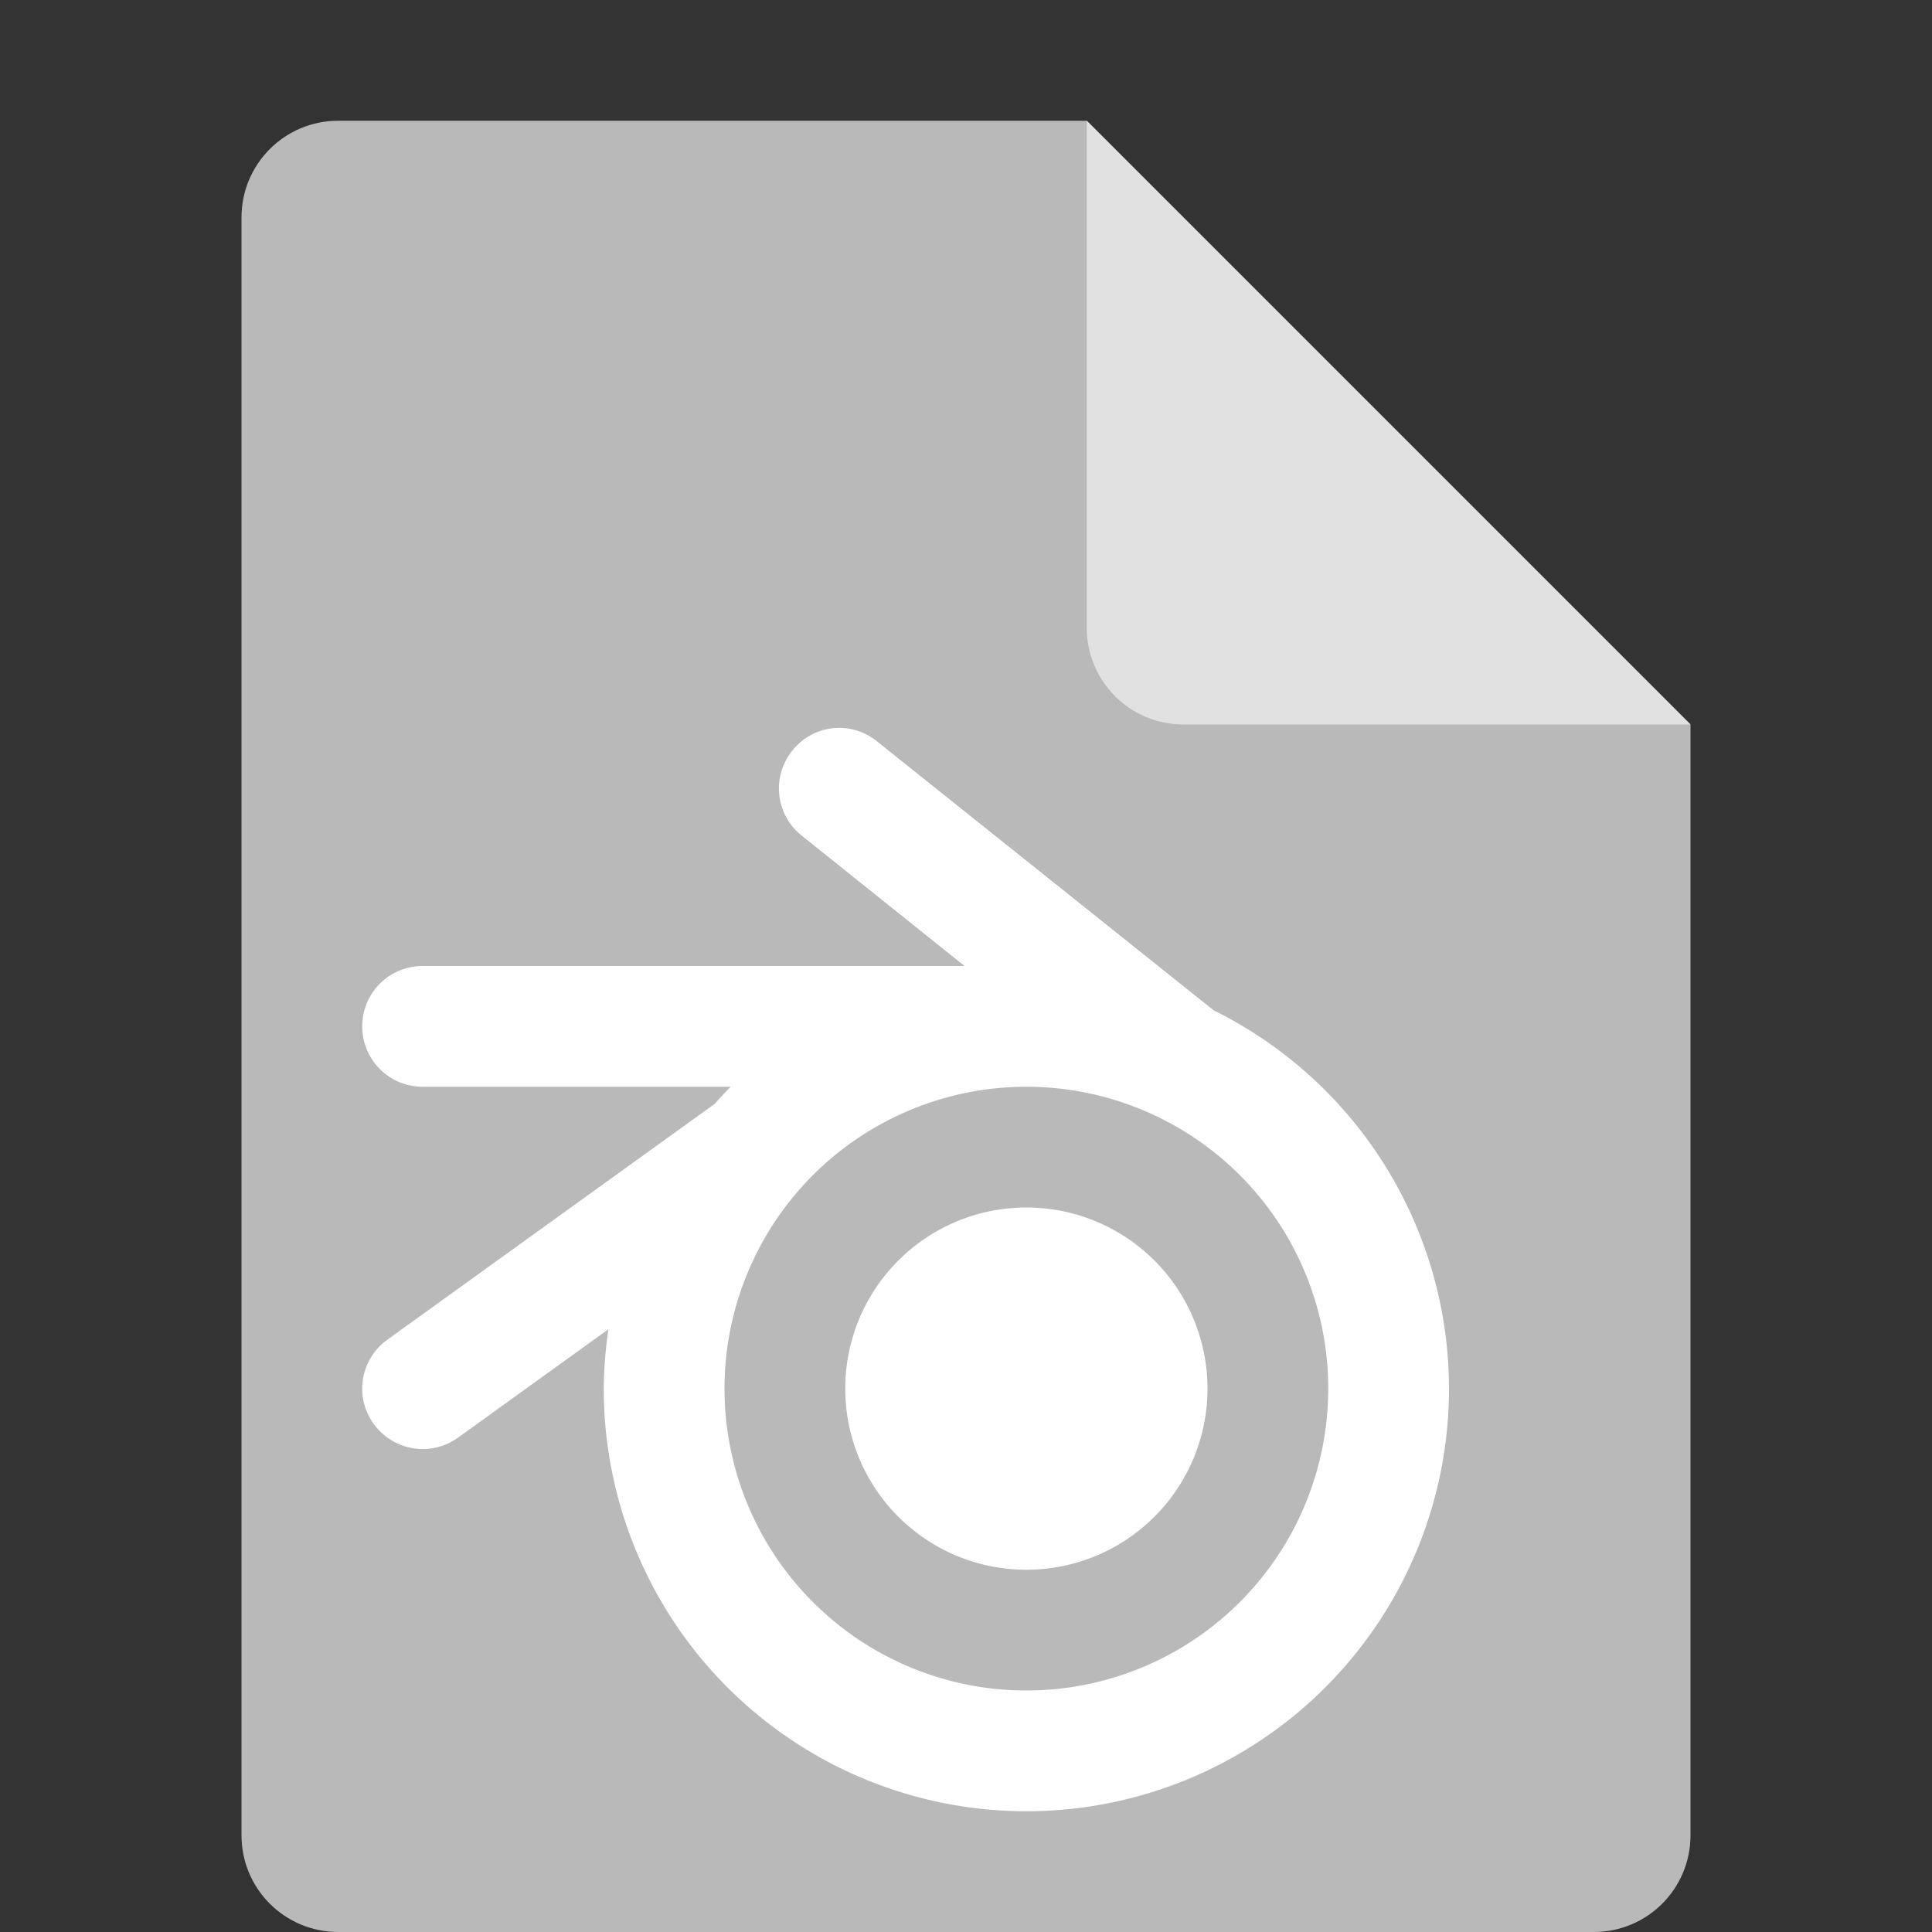 <svg xmlns="http://www.w3.org/2000/svg" width="16" height="16" version="1.1">
 <rect width="100%" height="100%" fill="#333333" stroke="none"/>
 <path style="fill:#b9b9b9" d="M 2.801,1 C 2.358,1 2,1.358 2,1.801 V 15.199 C 2,15.642 2.358,16 2.801,16 H 13.199 C 13.642,16 14,15.642 14,15.199 V 6 L 9,1 Z"/>
 <path style="fill:#e1e1e1" d="M 14,6 9,1 V 5.199 C 9,5.642 9.358,6 9.801,6 Z"/>
 <path style="fill:#ffffff" d="M 6.895 6.031 C 6.768 6.045 6.647 6.109 6.561 6.217 C 6.388 6.433 6.422 6.747 6.639 6.92 L 7.988 8 L 3.5 8 C 3.223 8 3 8.223 3 8.5 C 3 8.777 3.223 9 3.5 9 L 6.051 9 A 3.5 3.5 0 0 0 5.92 9.141 L 3.209 11.094 C 2.984 11.256 2.932 11.566 3.094 11.791 C 3.256 12.016 3.568 12.068 3.793 11.906 L 5.039 11.008 A 3.5 3.5 0 0 0 5 11.5 A 3.5 3.5 0 0 0 8.5 15 A 3.5 3.5 0 0 0 12 11.5 A 3.5 3.5 0 0 0 10.051 8.367 L 7.262 6.139 C 7.154 6.052 7.022 6.017 6.895 6.031 z M 8.5 9 A 2.5 2.5 0 0 1 11 11.5 A 2.5 2.5 0 0 1 8.5 14 A 2.5 2.5 0 0 1 6 11.5 A 2.5 2.5 0 0 1 8.5 9 z M 8.5 10 A 1.5 1.5 0 0 0 7 11.5 A 1.5 1.5 0 0 0 8.5 13 A 1.5 1.5 0 0 0 10 11.5 A 1.5 1.5 0 0 0 8.5 10 z"/>
</svg>
